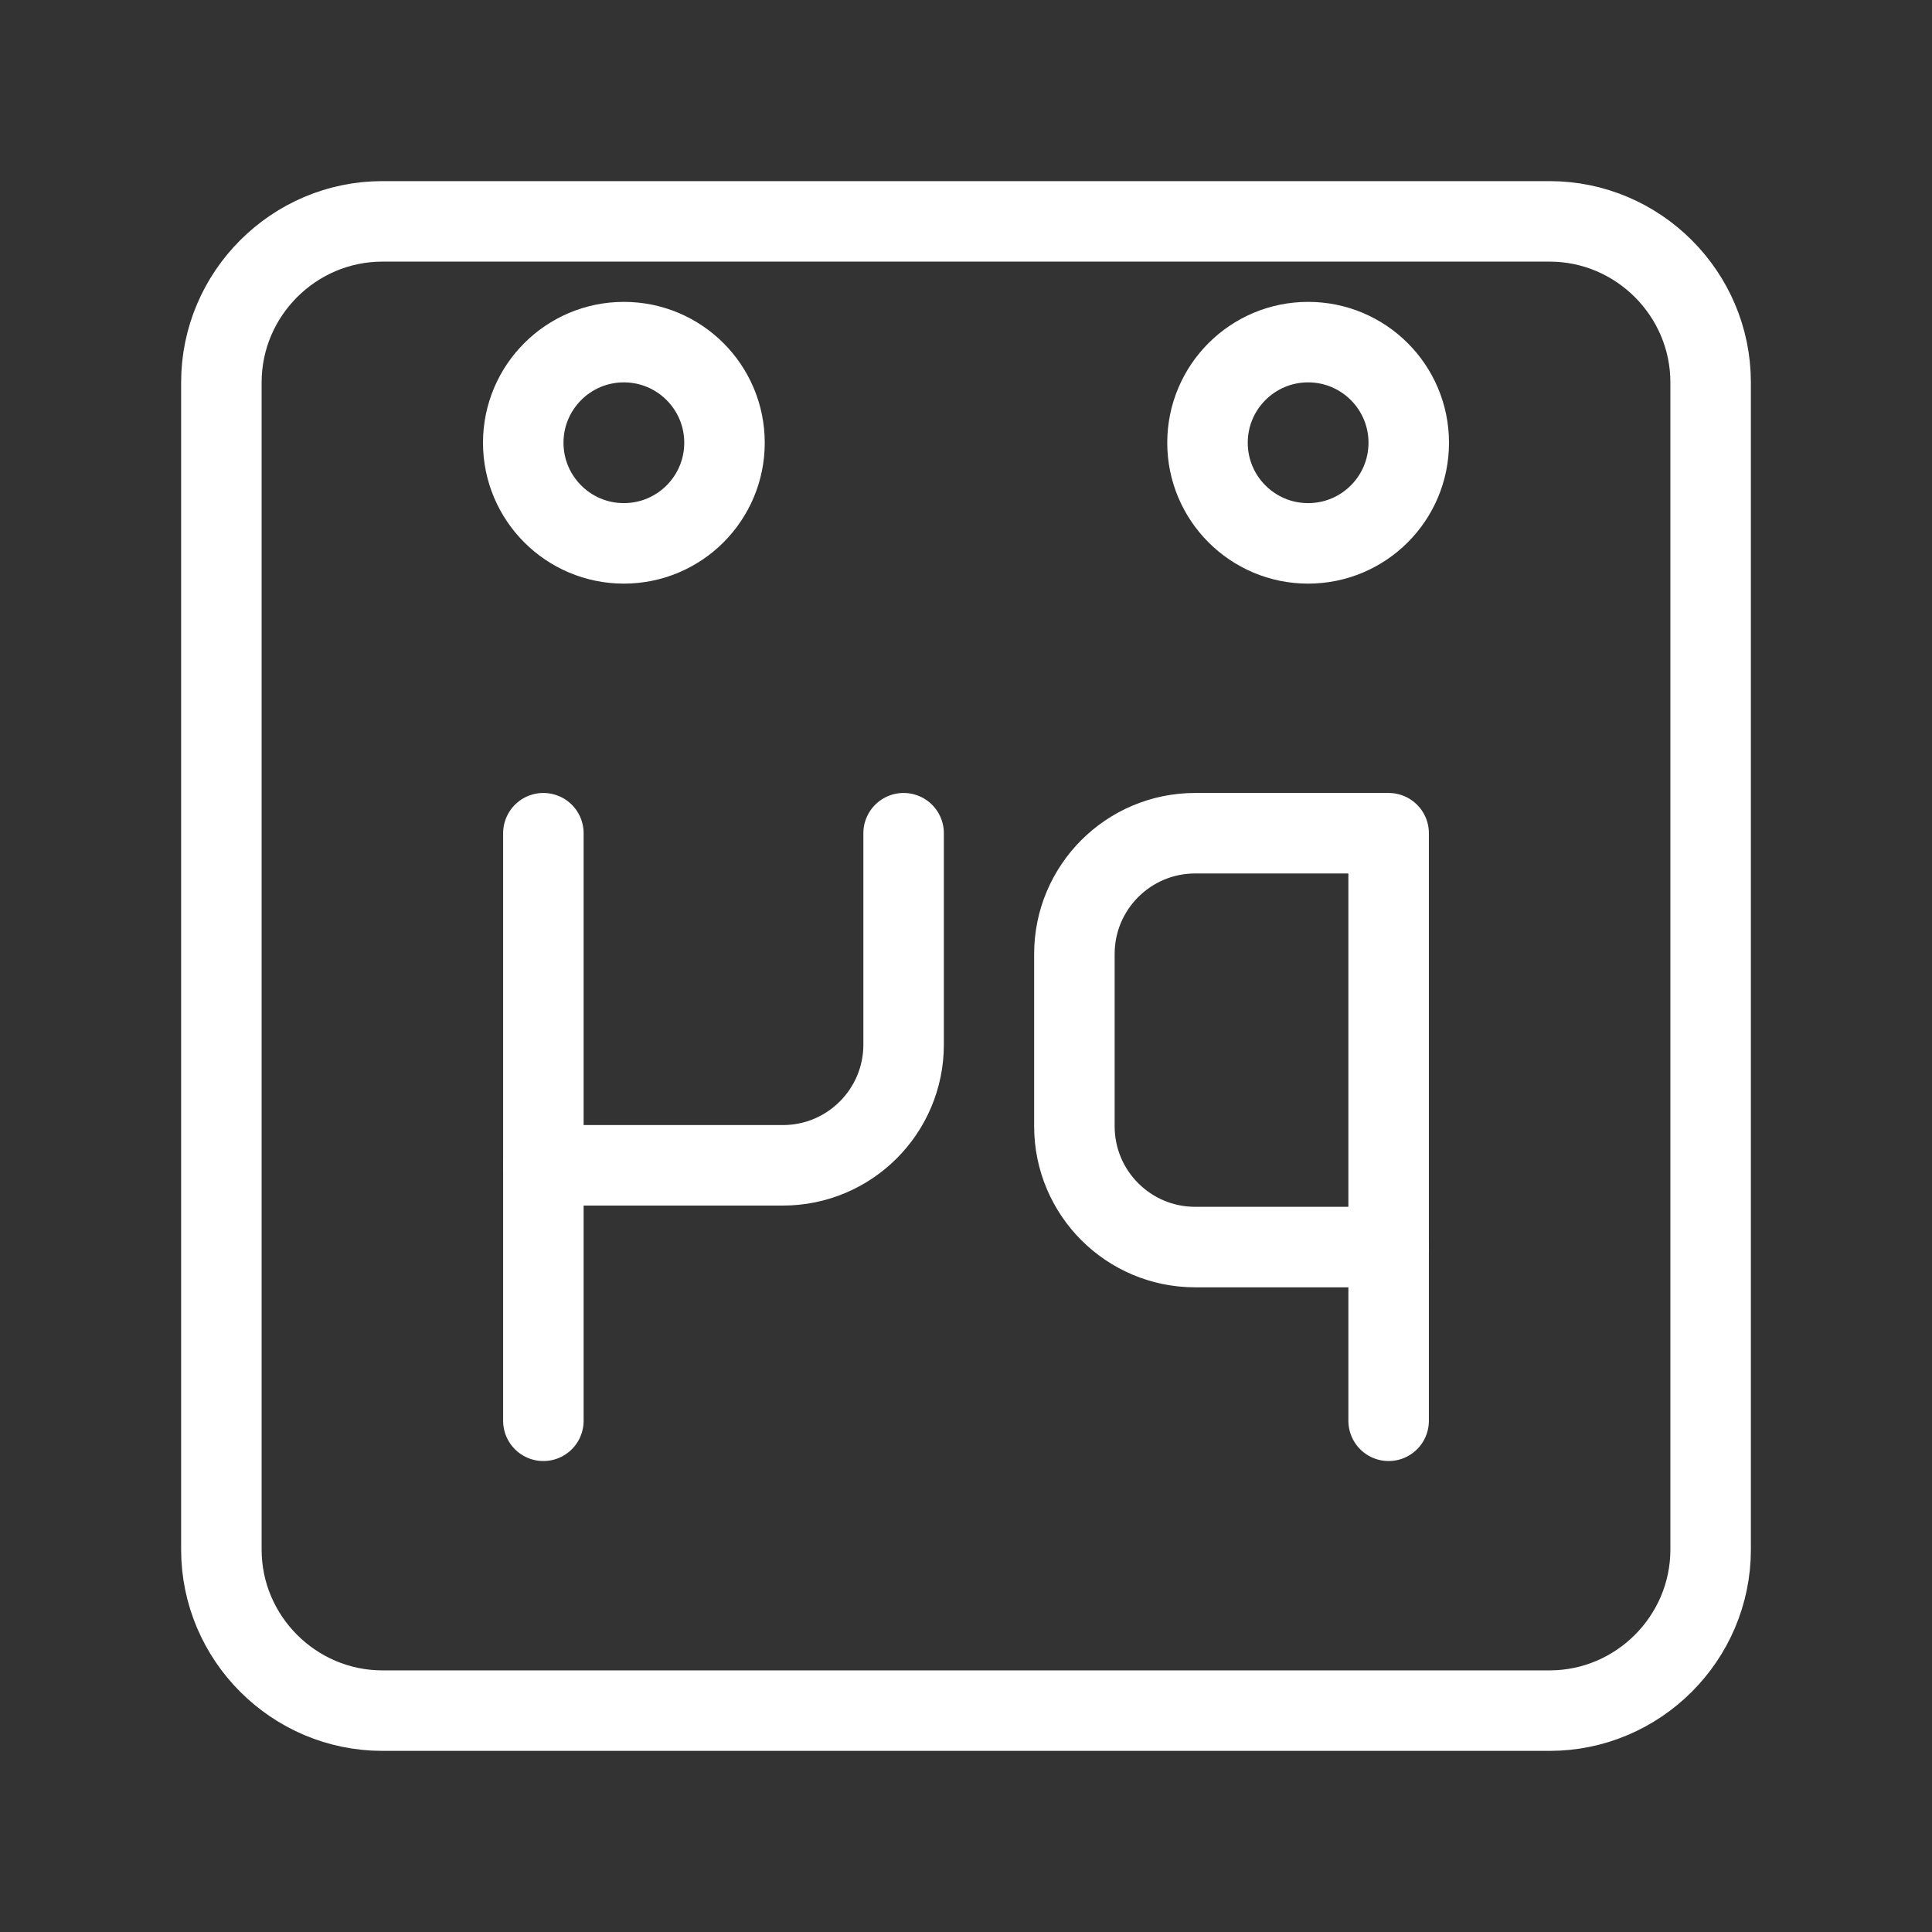<?xml version="1.0" encoding="UTF-8"?><svg id="a" xmlns="http://www.w3.org/2000/svg" viewBox="0 0 48 48"><rect x="0" y="0" width="48" height="48" fill="#333333" stroke="none"/><defs><style>.c{stroke-width:2px;fill:none;stroke:#fff;stroke-linecap:round;stroke-linejoin:round;}</style></defs><circle class="c" cx="32.5" cy="11" r="2.5"/><circle class="c" cx="15.5" cy="11" r="2.5"/><line class="c" x1="13.5" y1="35.299" x2="13.5" y2="20.701"/><path class="c" d="M22.45,20.701v5.251c0,1.657-1.343,3-3,3h-5.949"/><path class="c" d="M29.693,20.701h4.807v10.282h-4.807c-1.656,0-3-1.344-3-3v-4.282c0-1.656,1.344-3,3-3Z"/><line class="c" x1="34.5" y1="35.299" x2="34.5" y2="30.983"/><path id="b" class="c" d="M38.5,5.5H9.5c-2.2,0-4,1.8-4,4v29c0,2.2,1.8,4,4,4h29c2.2,0,4-1.8,4-4V9.5c0-2.2-1.8-4-4-4Z"/></svg>